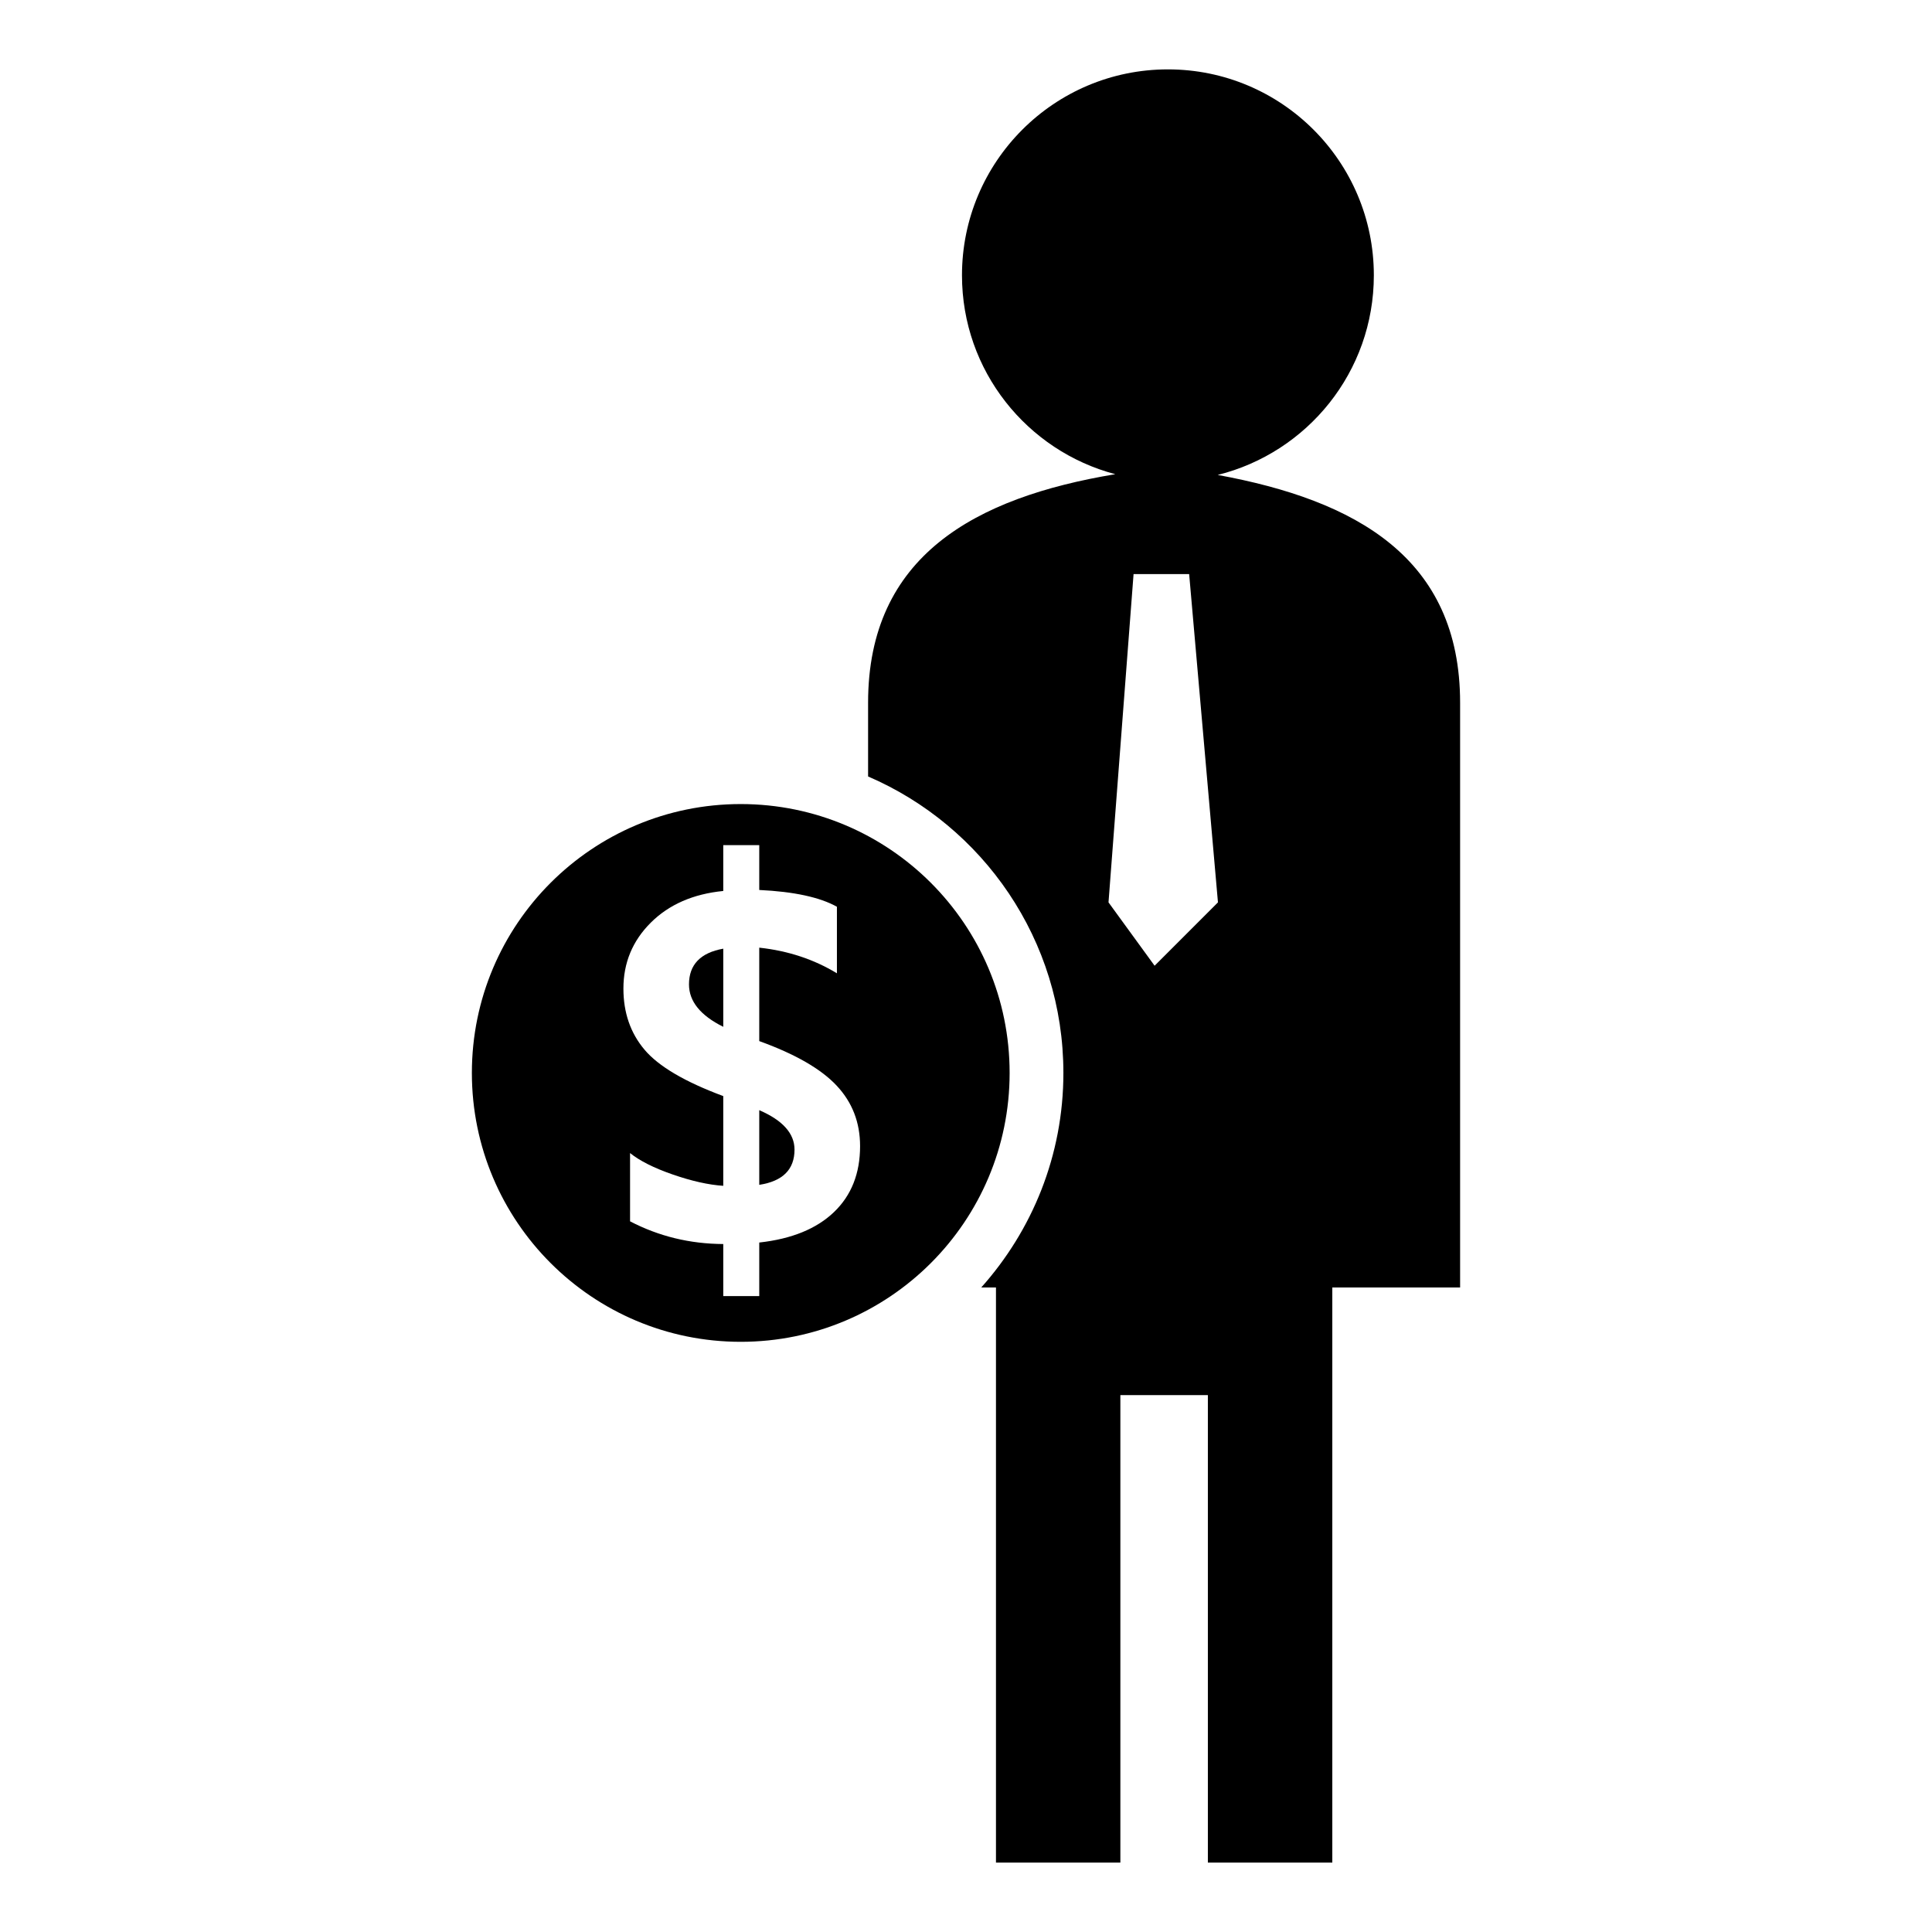 <?xml version="1.0" encoding="utf-8"?>
<!-- Generator: Adobe Illustrator 15.0.0, SVG Export Plug-In  -->
<!DOCTYPE svg PUBLIC "-//W3C//DTD SVG 1.1//EN" "http://www.w3.org/Graphics/SVG/1.1/DTD/svg11.dtd">
<svg version="1.1"
	 xmlns="http://www.w3.org/2000/svg" x="0px" y="0px" width="100px" height="100px" viewBox="-24.424 -3.591 100 100">
<defs>
</defs>
<path d="M38.604,20.992c4.641-1.155,8.082-5.336,8.082-10.333C46.686,4.772,41.914,0,36.027,0S25.368,4.772,25.368,10.659
	c0,4.944,3.37,9.089,7.935,10.294c-7.258,1.207-12.795,4.23-12.795,11.83v3.816c5.944,2.557,10.109,8.463,10.109,15.344
	c0,4.271-1.615,8.153-4.252,11.106h0.762v29.769h6.439V68.62h4.529v24.196h6.441V63.049h6.615V32.783
	C51.152,25.271,45.74,22.298,38.604,20.992z M35.338,46.395l-2.386-3.279l1.297-16.993h2.877l1.491,16.993L35.338,46.395z"/>
<path d="M14.875,53.871v3.865c1.217-0.187,1.825-0.795,1.825-1.823C16.7,55.079,16.092,54.398,14.875,53.871z"/>
<path d="M11.238,47.362c0,0.877,0.592,1.607,1.774,2.195v-4.045C11.83,45.724,11.238,46.341,11.238,47.362z"/>
<path d="M13.917,38.027C6.231,38.027,0,44.258,0,51.943c0,7.688,6.231,13.918,13.917,13.918s13.917-6.23,13.917-13.918
	C27.834,44.258,21.603,38.027,13.917,38.027z M18.741,59.148c-0.901,0.863-2.19,1.389-3.866,1.574v2.771h-1.863V60.8
	c-1.727-0.009-3.335-0.399-4.824-1.175v-3.534c0.493,0.399,1.229,0.771,2.208,1.11s1.851,0.535,2.616,0.586v-4.645
	c-1.991-0.74-3.35-1.539-4.077-2.403c-0.728-0.863-1.091-1.918-1.091-3.16c0-1.336,0.472-2.472,1.416-3.413
	c0.944-0.94,2.195-1.486,3.752-1.64v-2.374h1.863v2.322c1.795,0.085,3.135,0.375,4.02,0.868v3.445
	c-1.191-0.724-2.531-1.166-4.02-1.327v4.836c1.863,0.672,3.199,1.442,4.007,2.306c0.809,0.864,1.212,1.906,1.212,3.131
	C20.094,57.145,19.643,58.286,18.741,59.148z"/>
</svg>
